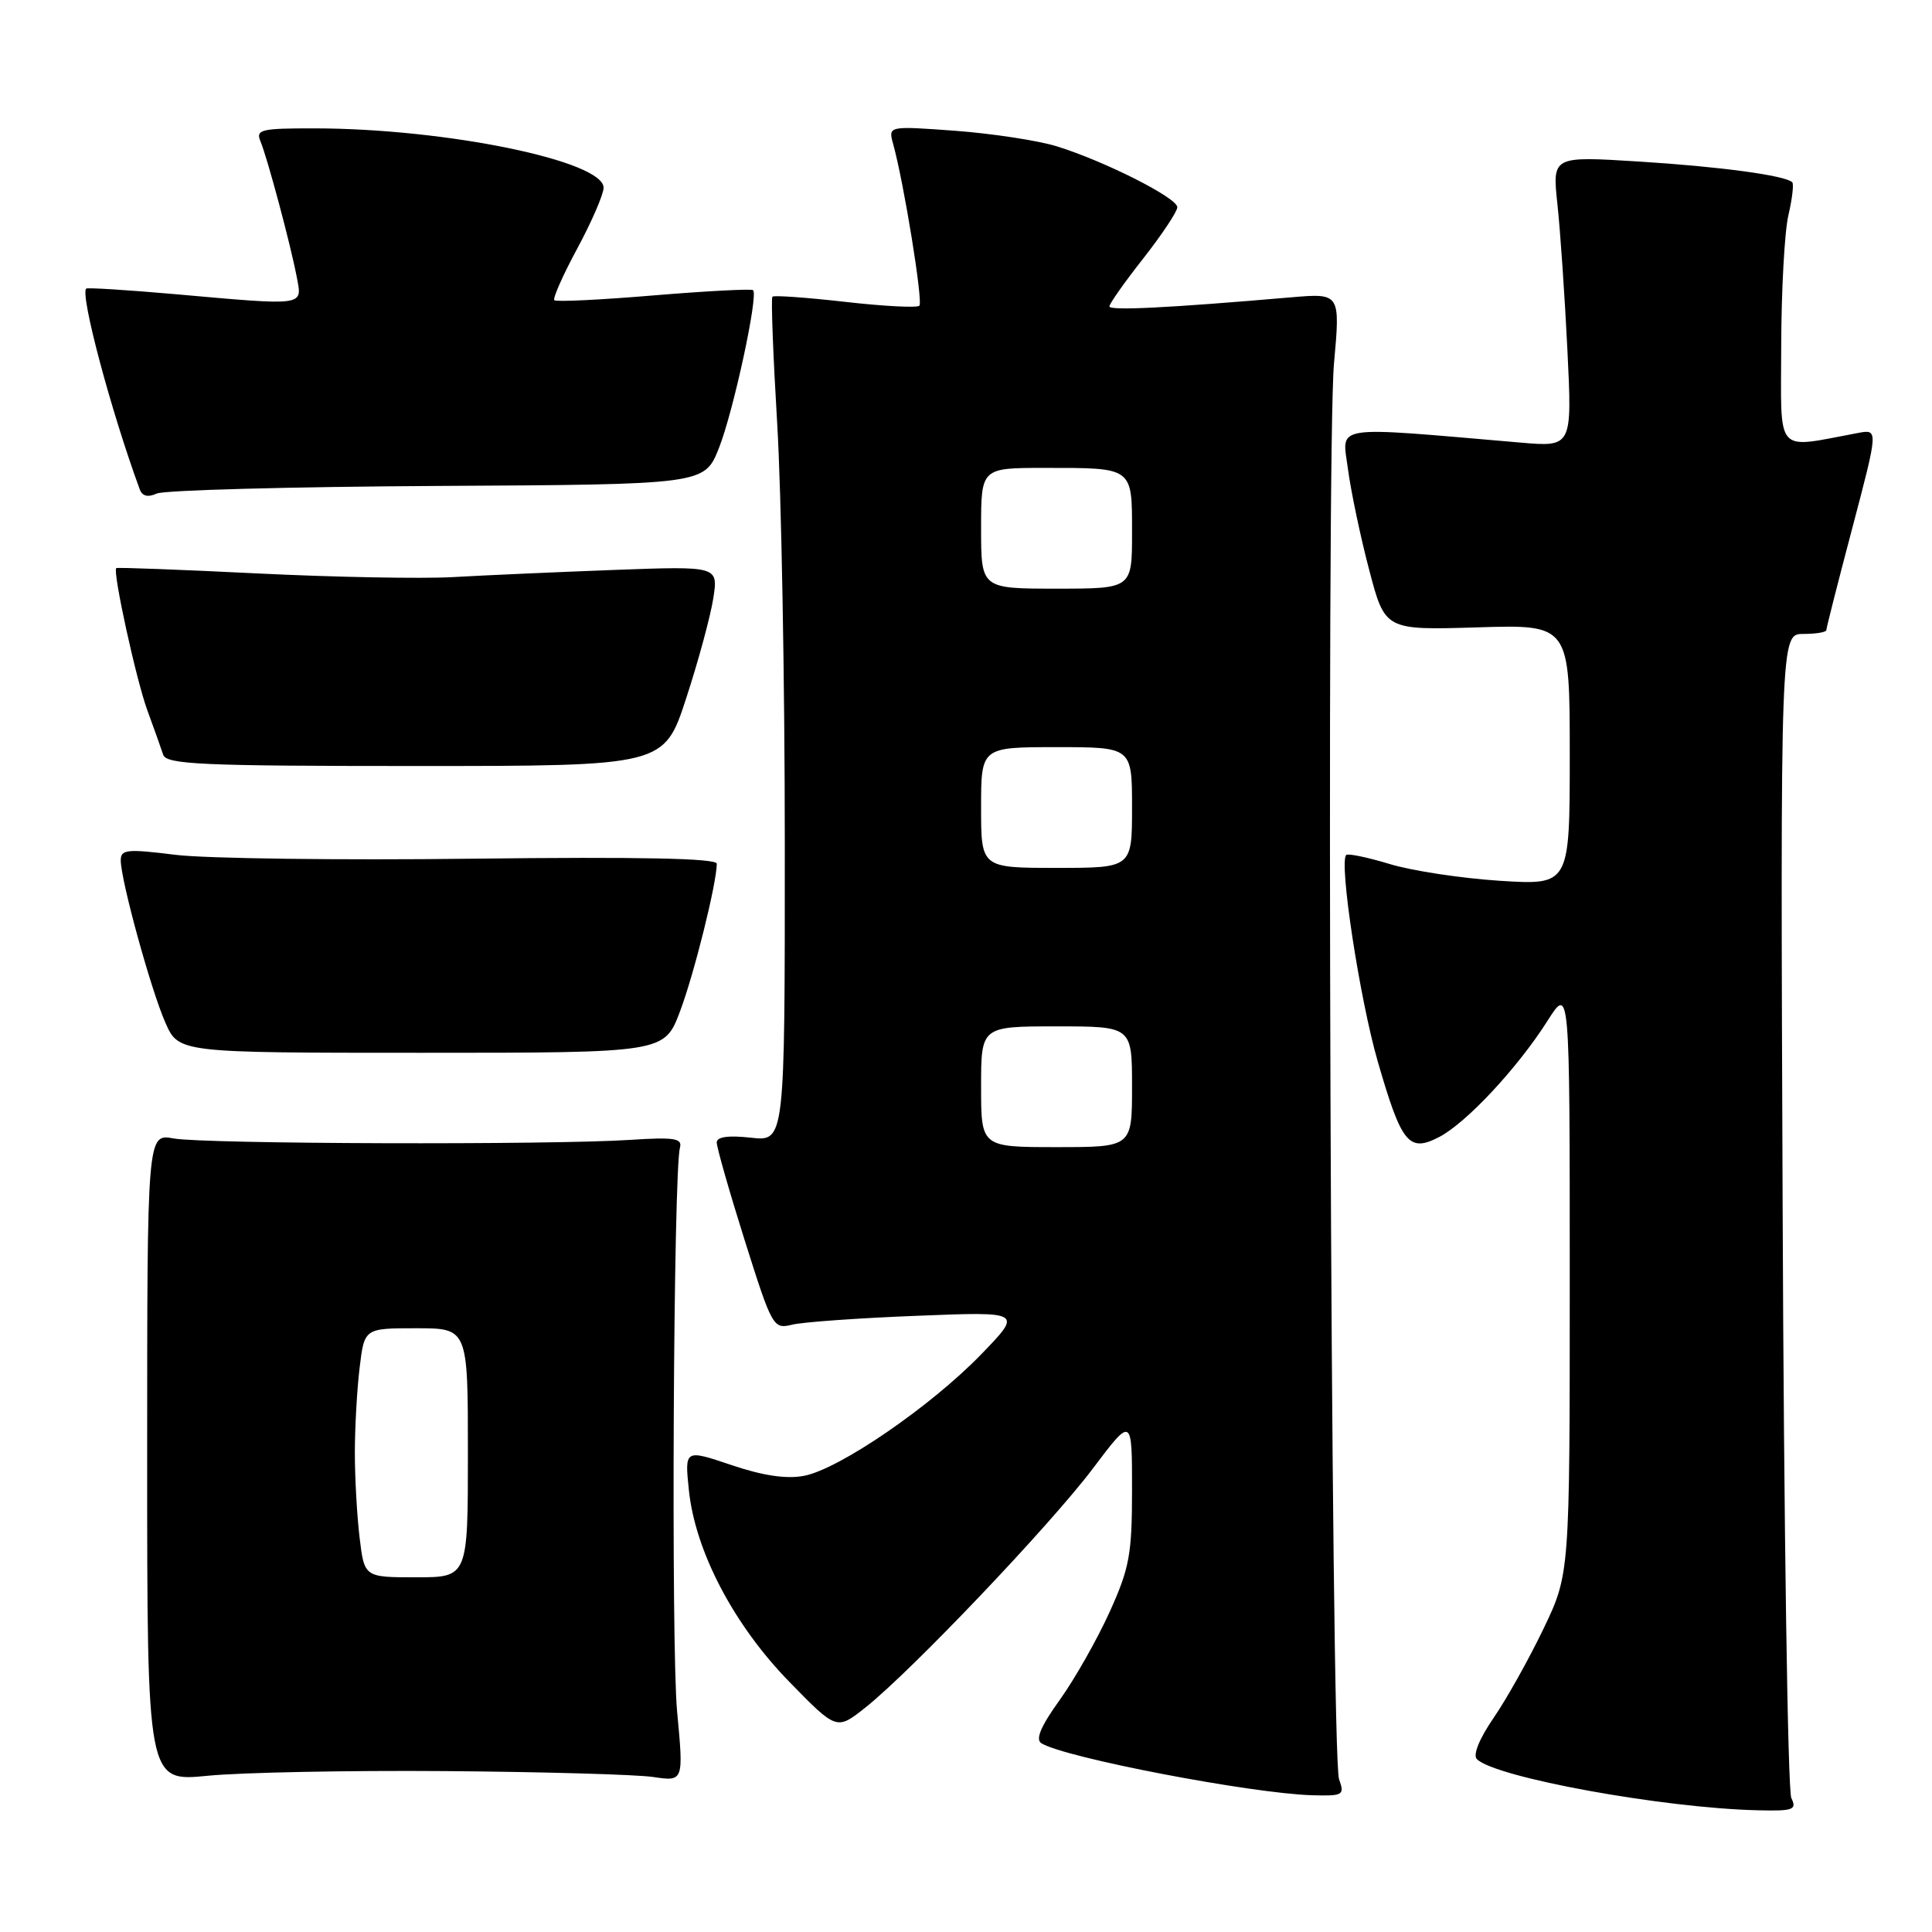 <?xml version="1.0" encoding="UTF-8" standalone="no"?>
<!DOCTYPE svg PUBLIC "-//W3C//DTD SVG 1.1//EN" "http://www.w3.org/Graphics/SVG/1.1/DTD/svg11.dtd" >
<svg xmlns="http://www.w3.org/2000/svg" xmlns:xlink="http://www.w3.org/1999/xlink" version="1.1" viewBox="0 0 256 256">
 <g >
 <path fill="currentColor"
d=" M 237.36 238.25 C 236.89 237.29 236.37 202.19 236.21 160.25 C 235.91 84.00 235.91 84.00 238.95 84.00 C 240.63 84.00 242.00 83.77 242.00 83.49 C 242.00 83.21 243.55 77.11 245.45 69.93 C 248.89 56.87 248.89 56.87 246.20 57.37 C 235.04 59.44 236.00 60.53 236.02 45.80 C 236.04 38.48 236.46 30.71 236.97 28.53 C 237.48 26.34 237.71 24.37 237.48 24.15 C 236.58 23.25 227.87 22.07 217.09 21.40 C 205.68 20.69 205.68 20.69 206.37 27.09 C 206.75 30.62 207.34 39.29 207.69 46.37 C 208.32 59.24 208.32 59.24 201.41 58.64 C 176.10 56.47 177.83 56.21 178.61 62.14 C 179.00 65.09 180.26 71.10 181.42 75.50 C 183.52 83.50 183.52 83.50 195.76 83.13 C 208.00 82.75 208.00 82.75 208.00 100.02 C 208.00 117.29 208.00 117.29 198.75 116.71 C 193.66 116.38 187.09 115.39 184.15 114.49 C 181.21 113.60 178.61 113.06 178.38 113.29 C 177.40 114.26 180.17 132.37 182.55 140.62 C 185.71 151.55 186.67 152.74 190.68 150.67 C 194.29 148.80 201.06 141.54 205.03 135.30 C 208.00 130.61 208.00 130.61 208.00 169.58 C 208.00 208.56 208.00 208.56 204.52 215.82 C 202.60 219.82 199.63 225.13 197.91 227.63 C 196.04 230.35 195.14 232.54 195.69 233.09 C 198.12 235.52 220.31 239.57 232.86 239.87 C 237.64 239.99 238.12 239.81 237.36 238.25 Z  M 177.43 235.75 C 176.34 232.68 175.72 59.82 176.76 48.17 C 177.60 38.84 177.60 38.84 171.05 39.40 C 154.83 40.80 147.00 41.19 147.00 40.60 C 147.00 40.25 149.02 37.38 151.50 34.23 C 153.97 31.08 156.00 28.03 156.00 27.46 C 156.00 26.21 146.32 21.33 140.00 19.38 C 137.53 18.62 131.49 17.70 126.59 17.33 C 117.68 16.68 117.68 16.68 118.35 19.09 C 119.78 24.26 122.33 40.00 121.82 40.51 C 121.52 40.81 117.11 40.58 112.00 40.00 C 106.89 39.42 102.55 39.11 102.35 39.31 C 102.15 39.52 102.44 47.06 102.98 56.09 C 103.53 65.12 103.99 90.22 103.99 111.88 C 104.00 151.26 104.00 151.26 99.50 150.75 C 96.54 150.42 94.99 150.63 94.97 151.37 C 94.96 151.99 96.62 157.82 98.67 164.33 C 102.31 175.86 102.46 176.14 104.95 175.53 C 106.35 175.18 113.80 174.65 121.50 174.35 C 135.50 173.79 135.50 173.79 130.00 179.47 C 123.29 186.39 111.18 194.69 106.51 195.56 C 104.20 196.00 101.05 195.53 96.90 194.12 C 90.72 192.04 90.72 192.04 91.28 197.46 C 92.12 205.55 97.23 215.31 104.58 222.84 C 110.86 229.28 110.86 229.28 114.68 226.25 C 120.78 221.40 139.12 202.13 144.80 194.60 C 150.00 187.70 150.00 187.70 150.00 197.37 C 150.00 205.97 149.67 207.77 147.01 213.64 C 145.36 217.27 142.40 222.49 140.42 225.25 C 137.91 228.74 137.17 230.49 137.99 230.99 C 141.09 232.91 165.77 237.64 173.87 237.88 C 177.99 237.99 178.19 237.87 177.43 235.75 Z  M 59.00 234.68 C 71.93 234.78 84.32 235.13 86.54 235.46 C 90.59 236.06 90.59 236.06 89.72 226.78 C 88.91 218.10 89.23 155.25 90.10 152.04 C 90.43 150.83 89.30 150.66 83.50 151.04 C 72.94 151.73 27.00 151.59 23.00 150.85 C 19.50 150.21 19.50 150.21 19.50 193.15 C 19.50 236.09 19.50 236.09 27.50 235.30 C 31.90 234.86 46.07 234.58 59.00 234.68 Z  M 90.11 134.00 C 91.97 129.06 94.94 117.16 94.98 114.45 C 94.99 113.73 84.87 113.52 62.75 113.78 C 45.01 114.00 27.24 113.76 23.25 113.27 C 16.84 112.47 16.00 112.55 16.00 113.99 C 16.00 116.62 19.99 131.15 21.91 135.50 C 23.67 139.50 23.67 139.50 55.86 139.50 C 88.04 139.50 88.04 139.50 90.11 134.00 Z  M 90.93 92.50 C 92.55 87.55 94.16 81.59 94.52 79.25 C 95.17 75.01 95.17 75.01 81.34 75.52 C 73.73 75.81 64.12 76.23 60.00 76.47 C 55.88 76.70 44.20 76.48 34.05 75.98 C 23.90 75.48 15.51 75.16 15.40 75.28 C 14.92 75.80 18.04 90.05 19.51 94.08 C 20.40 96.51 21.35 99.17 21.62 100.00 C 22.04 101.29 26.65 101.50 55.05 101.50 C 88.00 101.50 88.00 101.50 90.93 92.50 Z  M 57.93 64.39 C 93.35 64.20 93.35 64.20 95.27 59.35 C 97.18 54.51 100.50 39.16 99.79 38.45 C 99.58 38.25 93.66 38.56 86.64 39.14 C 79.62 39.73 73.68 40.02 73.45 39.78 C 73.22 39.55 74.58 36.47 76.49 32.93 C 78.40 29.39 79.96 25.78 79.98 24.89 C 80.03 21.33 59.07 17.02 41.64 17.01 C 34.55 17.00 33.86 17.17 34.52 18.75 C 35.44 20.95 38.51 32.43 39.33 36.75 C 40.06 40.60 40.60 40.52 23.10 38.97 C 16.83 38.42 11.58 38.09 11.42 38.24 C 10.60 39.06 14.73 54.55 18.52 64.85 C 18.85 65.75 19.61 65.93 20.76 65.40 C 21.72 64.95 38.44 64.50 57.93 64.39 Z  M 130.00 144.00 C 130.00 136.00 130.00 136.00 140.00 136.00 C 150.00 136.00 150.00 136.00 150.00 144.00 C 150.00 152.00 150.00 152.00 140.00 152.00 C 130.00 152.00 130.00 152.00 130.00 144.00 Z  M 130.00 107.00 C 130.00 99.00 130.00 99.00 140.00 99.00 C 150.00 99.00 150.00 99.00 150.00 107.00 C 150.00 115.00 150.00 115.00 140.00 115.00 C 130.00 115.00 130.00 115.00 130.00 107.00 Z  M 130.00 70.00 C 130.00 62.00 130.00 62.00 138.42 62.00 C 150.22 62.00 150.00 61.84 150.00 70.61 C 150.00 78.00 150.00 78.00 140.00 78.00 C 130.00 78.00 130.00 78.00 130.00 70.00 Z  M 47.65 203.75 C 47.30 200.86 47.02 195.80 47.02 192.50 C 47.02 189.20 47.30 184.14 47.65 181.25 C 48.28 176.00 48.28 176.00 55.14 176.00 C 62.00 176.00 62.00 176.00 62.00 192.50 C 62.00 209.00 62.00 209.00 55.14 209.00 C 48.28 209.00 48.28 209.00 47.65 203.75 Z "/>
</g>
</svg>